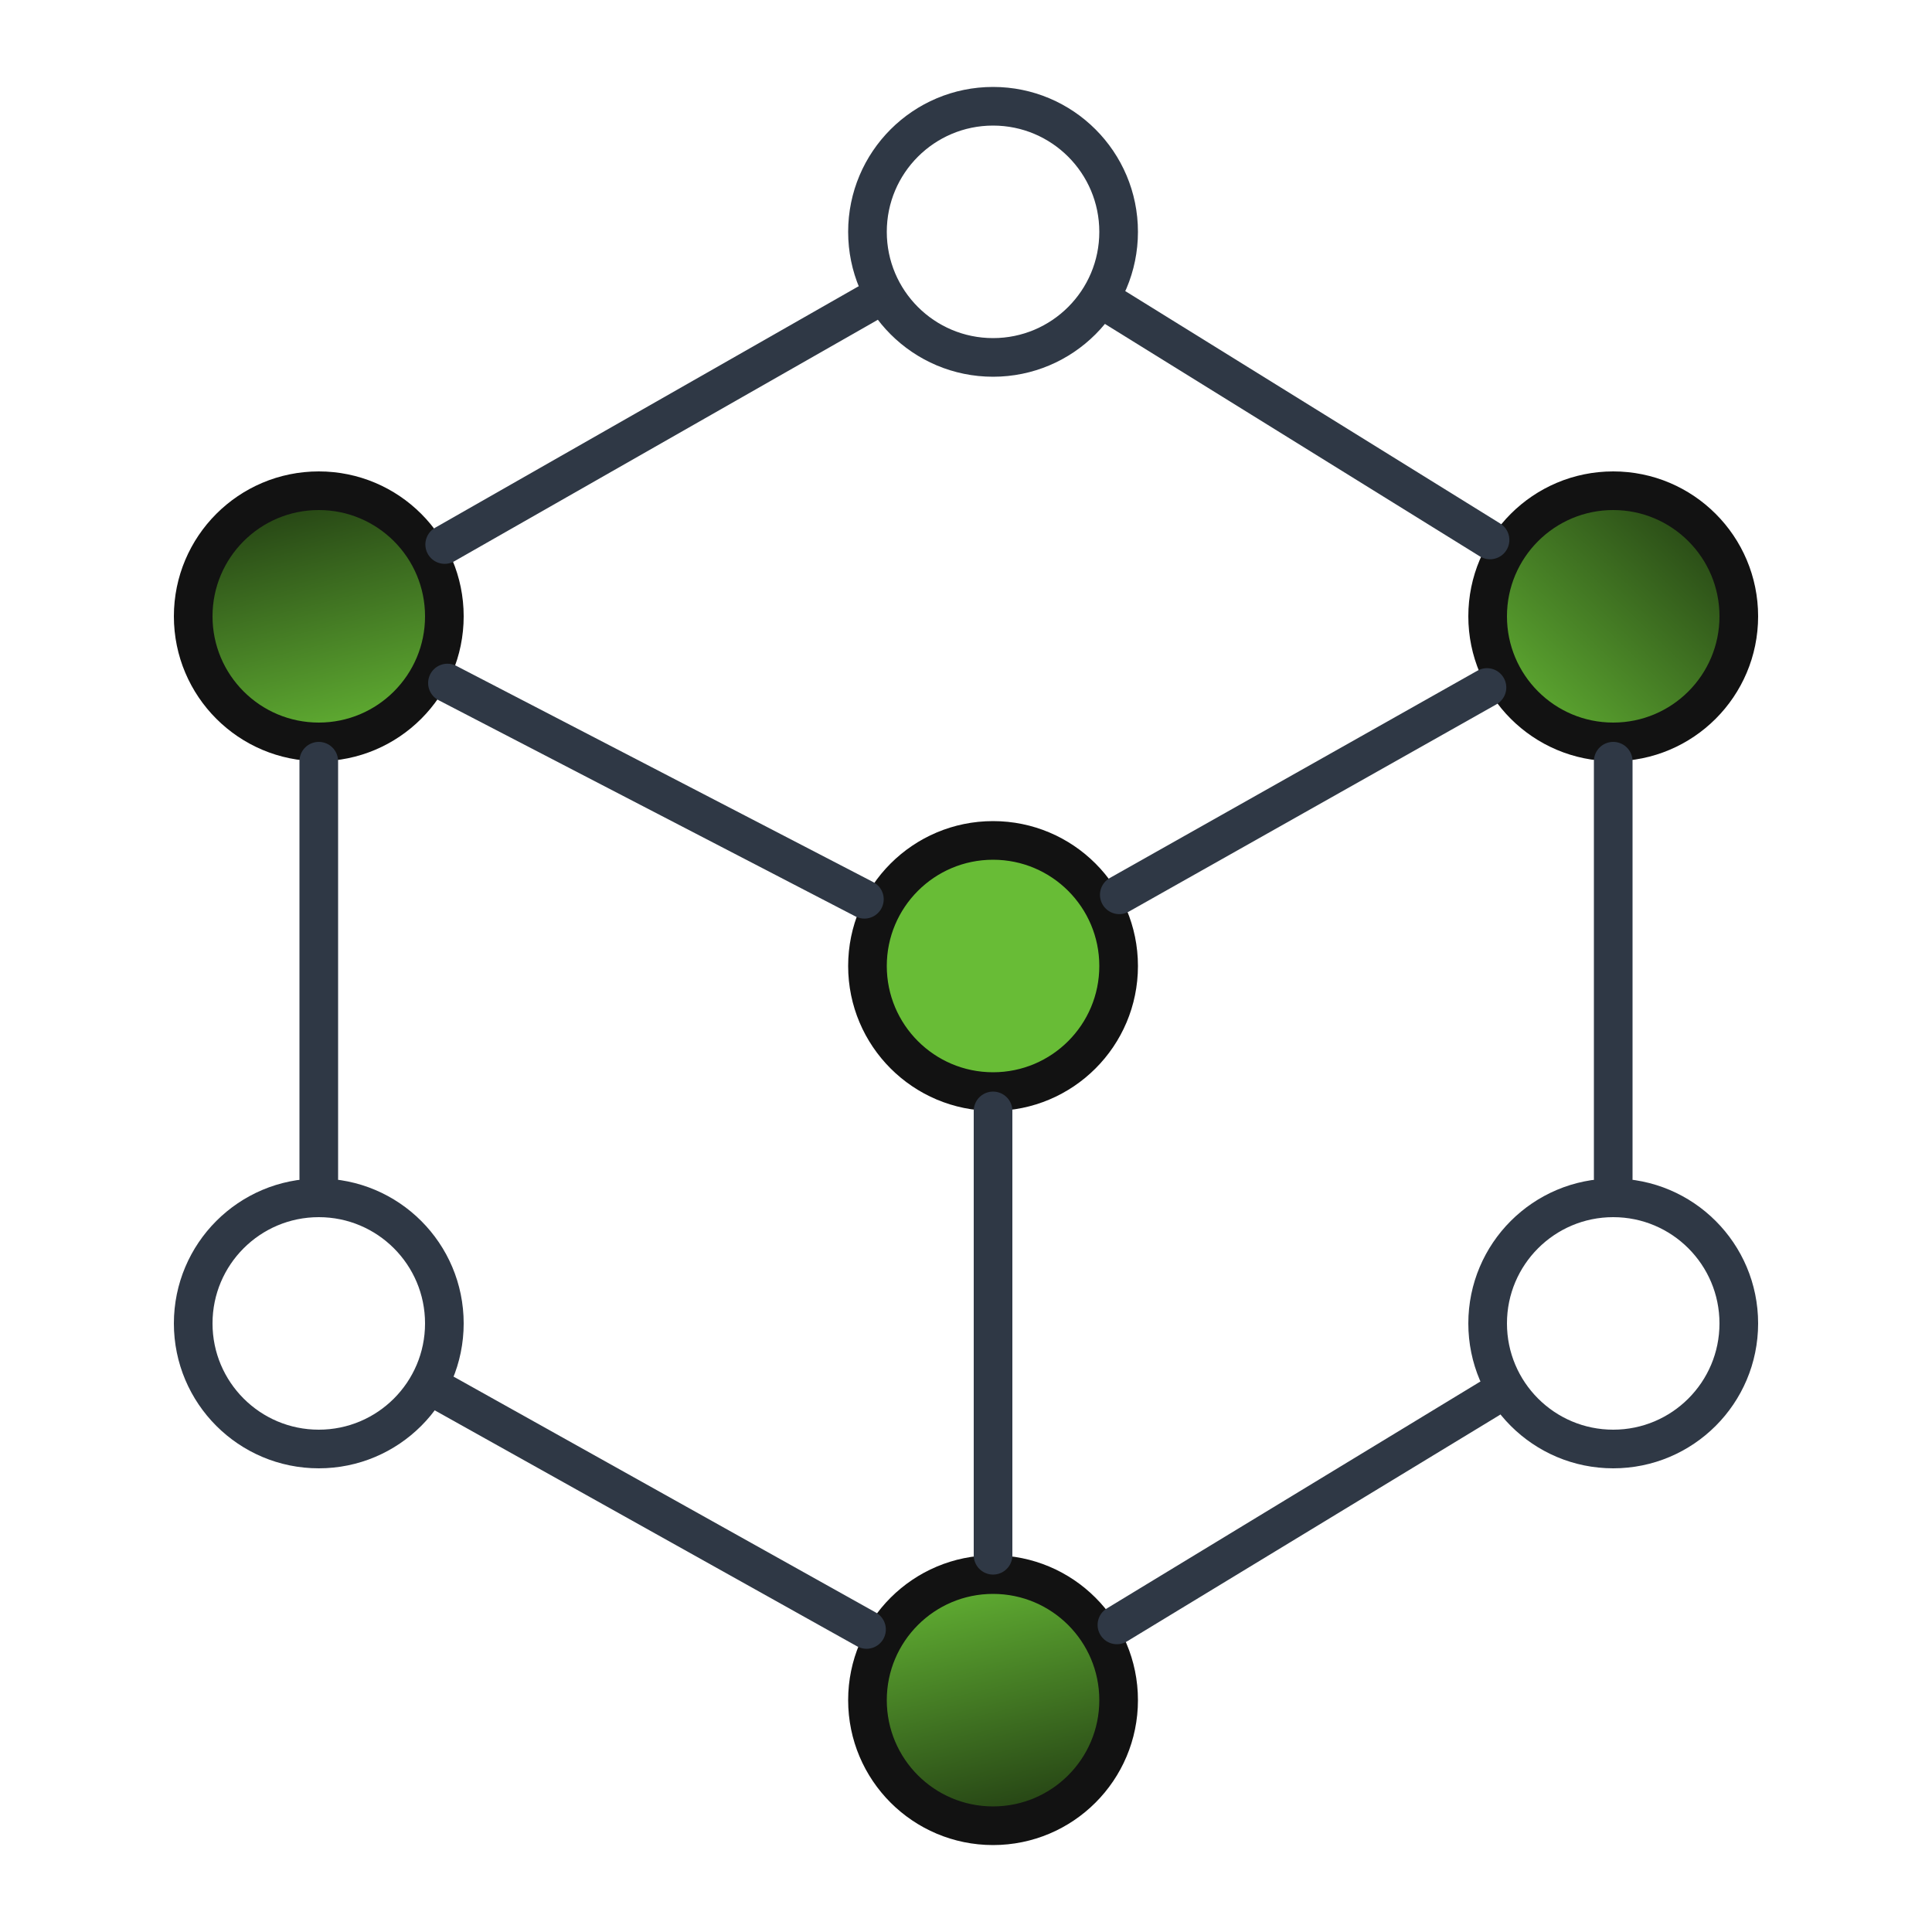 <?xml version="1.0" encoding="UTF-8" standalone="no"?>
<!DOCTYPE svg PUBLIC "-//W3C//DTD SVG 1.1//EN" "http://www.w3.org/Graphics/SVG/1.1/DTD/svg11.dtd">
<svg xmlns:dc="http://purl.org/dc/elements/1.1/" version="1.1" xmlns="http://www.w3.org/2000/svg" xmlns:xl="http://www.w3.org/1999/xlink" viewBox="0 0 500 500" width="500" height="500">
  <defs>
    <linearGradient x1="0" x2="1" id="Gradient" gradientUnits="userSpaceOnUse">
      <stop offset="0" stop-color="#68bc36"/>
      <stop offset="1" stop-color="#1d3410"/>
    </linearGradient>
    <linearGradient id="Obj_Gradient" xl:href="#Gradient" gradientTransform="translate(92.031 197.727) rotate(-104) scale(78.794)"/>
    <linearGradient x1="0" x2="1" id="Gradient_2" gradientUnits="userSpaceOnUse">
      <stop offset="0" stop-color="#68bc36"/>
      <stop offset="1" stop-color="#1d3410"/>
    </linearGradient>
    <linearGradient id="Obj_Gradient_2" xl:href="#Gradient_2" gradientTransform="translate(248.232 402.021) rotate(77) scale(77.956)"/>
    <linearGradient x1="0" x2="1" id="Gradient_3" gradientUnits="userSpaceOnUse">
      <stop offset="0" stop-color="#68bc36"/>
      <stop offset="1" stop-color="#1d3410"/>
    </linearGradient>
    <linearGradient id="Obj_Gradient_3" xl:href="#Gradient_3" gradientTransform="translate(385.577 192.557) rotate(-46) scale(91.91)"/>
  </defs>
  <g id="Canvas_1" fill-opacity="1" fill="none" stroke="none" stroke-opacity="1" stroke-dasharray="none">
    <title>Canvas 1</title>
    <g id="Canvas_1: Layer 1">
      <title>Layer 1</title>
      <g id="Graphic_7">
        <circle cx="82.5" cy="342.5" r="32.5" stroke="#2f3845" stroke-linecap="round" stroke-linejoin="round" stroke-width="10"/>
      </g>
      <g id="Graphic_8">
        <circle cx="82.5" cy="159.5" r="32.5" fill="url(#Obj_Gradient)"/>
        <circle cx="82.5" cy="159.5" r="32.5" stroke="#121212" stroke-linecap="round" stroke-linejoin="round" stroke-width="10"/>
      </g>
      <g id="Graphic_9">
        <circle cx="257" cy="440" r="32.5" fill="url(#Obj_Gradient_2)"/>
        <circle cx="257" cy="440" r="32.5" stroke="#121212" stroke-linecap="round" stroke-linejoin="round" stroke-width="10"/>
      </g>
      <g id="Graphic_10">
        <circle cx="257" cy="60" r="32.5" stroke="#2f3845" stroke-linecap="round" stroke-linejoin="round" stroke-width="10"/>
      </g>
      <g id="Graphic_11">
        <circle cx="417.5" cy="342.5" r="32.5" stroke="#2f3845" stroke-linecap="round" stroke-linejoin="round" stroke-width="10"/>
      </g>
      <g id="Graphic_12">
        <circle cx="417.5" cy="159.5" r="32.5" fill="url(#Obj_Gradient_3)"/>
        <circle cx="417.5" cy="159.5" r="32.5" stroke="#121212" stroke-linecap="round" stroke-linejoin="round" stroke-width="10"/>
      </g>
      <g id="Line_13">
        <line x1="115.085" y1="140.92" x2="224.416" y2="78.58" stroke="#2f3845" stroke-linecap="round" stroke-linejoin="round" stroke-width="10"/>
      </g>
      <g id="Line_14">
        <line x1="82.5" y1="197" x2="82.5" y2="305" stroke="#2f3845" stroke-linecap="round" stroke-linejoin="round" stroke-width="10"/>
      </g>
      <g id="Line_15">
        <line x1="224.255" y1="421.704" x2="115.245" y2="360.796" stroke="#2f3845" stroke-linecap="round" stroke-linejoin="round" stroke-width="10"/>
      </g>
      <g id="Line_16">
        <line x1="289.057" y1="420.526" x2="385.443" y2="361.974" stroke="#2f3845" stroke-linecap="round" stroke-linejoin="round" stroke-width="10"/>
      </g>
      <g id="Line_17">
        <line x1="417.5" y1="305" x2="417.5" y2="197" stroke="#2f3845" stroke-linecap="round" stroke-linejoin="round" stroke-width="10"/>
      </g>
      <g id="Line_18">
        <line x1="385.621" y1="139.737" x2="288.879" y2="79.763" stroke="#2f3845" stroke-linecap="round" stroke-linejoin="round" stroke-width="10"/>
      </g>
      <g id="Graphic_19">
        <circle cx="257" cy="250" r="32.5" fill="#68bc36"/>
        <circle cx="257" cy="250" r="32.5" stroke="#121212" stroke-linecap="round" stroke-linejoin="round" stroke-width="10"/>
      </g>
      <g id="Line_20">
        <line x1="115.798" y1="176.769" x2="223.702" y2="232.731" stroke="#2f3845" stroke-linecap="round" stroke-linejoin="round" stroke-width="10"/>
      </g>
      <g id="Line_22">
        <line x1="384.827" y1="177.923" x2="289.673" y2="231.577" stroke="#2f3845" stroke-linecap="round" stroke-linejoin="round" stroke-width="10"/>
      </g>
      <g id="Line_23">
        <line x1="257" y1="402.5" x2="257" y2="287.5" stroke="#2f3845" stroke-linecap="round" stroke-linejoin="round" stroke-width="10"/>
      </g>
    </g>
  </g>
</svg>
